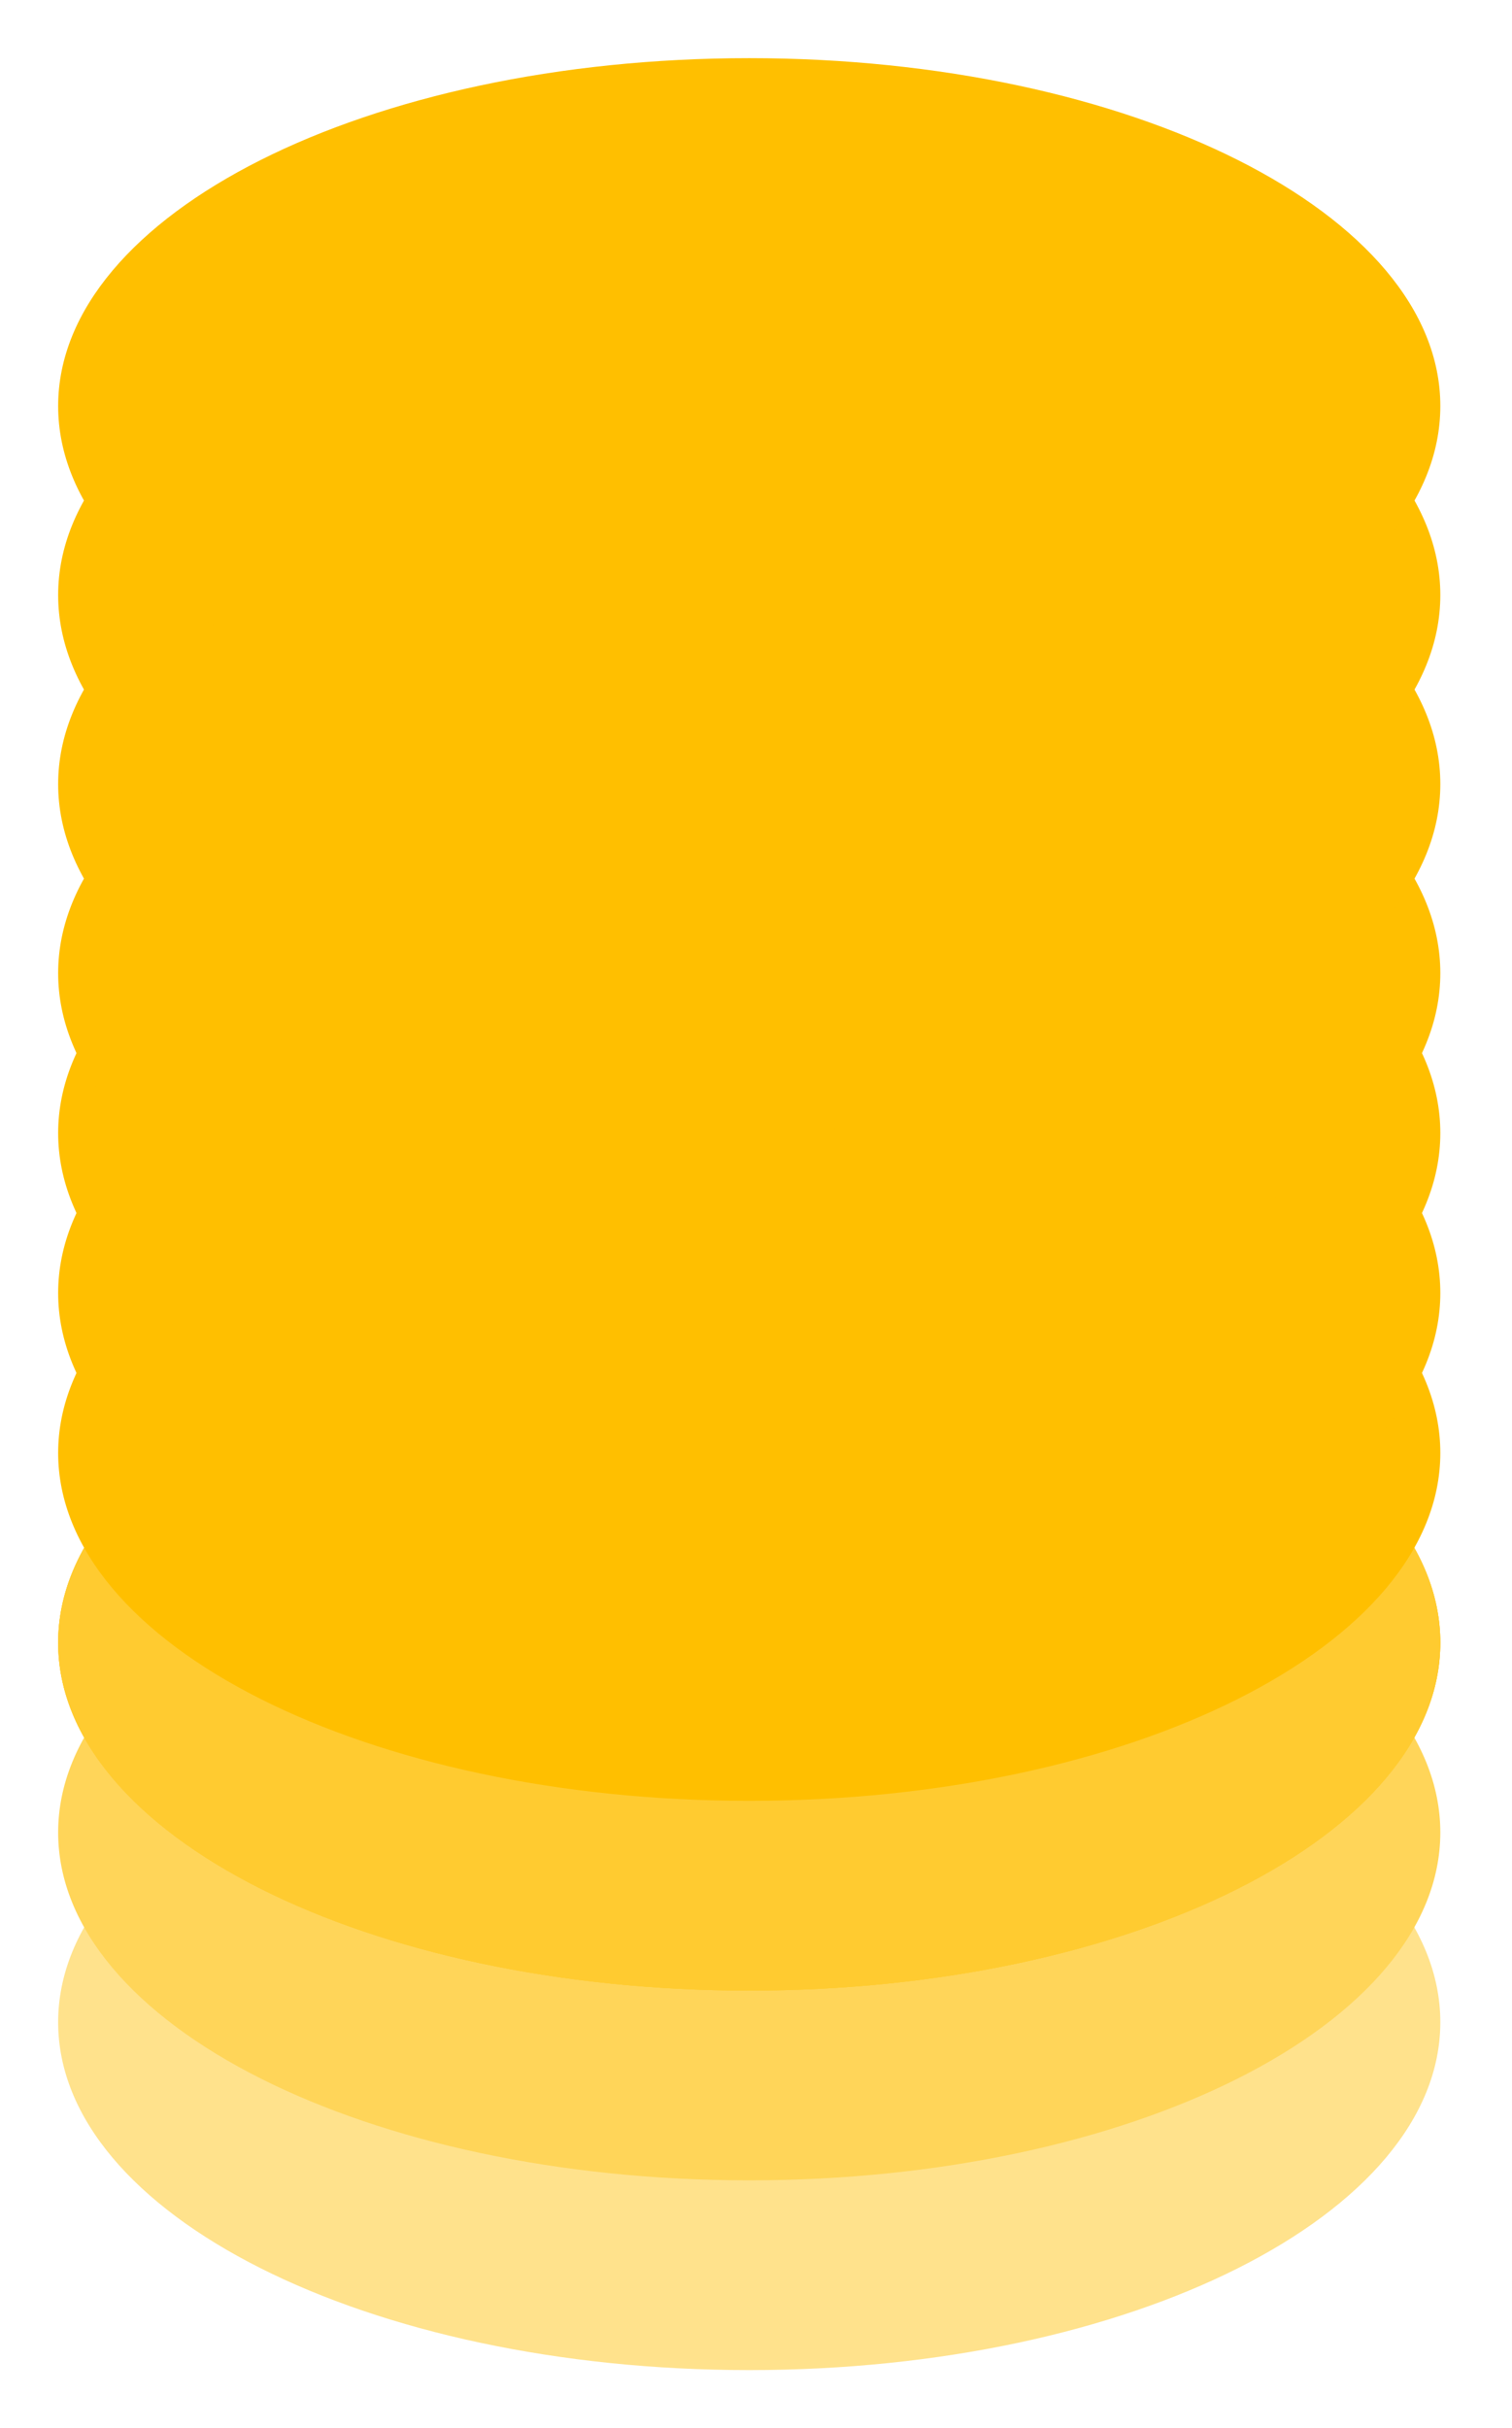 <svg width="104" height="167" viewBox="0 0 104 167" fill="none" xmlns="http://www.w3.org/2000/svg">
<g filter="url(#filter0_d_1_10651)">
<path d="M52.535 112.15C78.788 112.15 100.07 122.862 100.07 136.075C100.07 149.288 78.788 160 52.535 160C26.282 160 5 149.288 5 136.075C5 122.862 26.282 112.15 52.535 112.15Z" fill="#FFE28C"/>
</g>
<g filter="url(#filter1_d_1_10651)">
<path d="M52.535 99.1C78.788 99.1 100.07 109.812 100.07 123.025C100.07 136.238 78.788 146.95 52.535 146.95C26.282 146.95 5 136.238 5 123.025C5 109.812 26.282 99.1 52.535 99.1Z" fill="#FFD559"/>
</g>
<g filter="url(#filter2_d_1_10651)">
<path d="M52.535 86.05C78.788 86.05 100.07 96.762 100.07 109.975C100.07 123.188 78.788 133.9 52.535 133.9C26.282 133.9 5 123.188 5 109.975C5 96.762 26.282 86.05 52.535 86.05Z" fill="#FFCB30"/>
<path d="M52.535 86.05C78.788 86.05 100.07 96.762 100.07 109.975C100.07 123.188 78.788 133.9 52.535 133.9C26.282 133.9 5 123.188 5 109.975C5 96.762 26.282 86.05 52.535 86.05Z" fill="#FFCB30"/>
<path d="M52.535 86.05C78.788 86.05 100.07 96.762 100.07 109.975C100.07 123.188 78.788 133.9 52.535 133.9C26.282 133.9 5 123.188 5 109.975C5 96.762 26.282 86.05 52.535 86.05Z" fill="#FFCB30"/>
</g>
<g filter="url(#filter3_d_1_10651)">
<path d="M52.535 73C78.788 73 100.07 83.712 100.07 96.925C100.07 110.138 78.788 120.85 52.535 120.85C26.282 120.85 5 110.138 5 96.925C5 83.712 26.282 73 52.535 73Z" fill="#FFBF00"/>
</g>
<g filter="url(#filter4_d_1_10651)">
<path d="M52.535 62C78.788 62 100.07 72.712 100.07 85.925C100.07 99.138 78.788 109.85 52.535 109.85C26.282 109.85 5 99.138 5 85.925C5 72.712 26.282 62 52.535 62Z" fill="#FFBF00"/>
</g>
<g filter="url(#filter5_d_1_10651)">
<path d="M52.535 51C78.788 51 100.07 61.712 100.07 74.925C100.07 88.138 78.788 98.85 52.535 98.85C26.282 98.85 5 88.138 5 74.925C5 61.712 26.282 51 52.535 51Z" fill="#FFBF00"/>
</g>
<g filter="url(#filter6_d_1_10651)">
<path d="M52.535 40C78.788 40 100.07 50.712 100.07 63.925C100.07 77.138 78.788 87.85 52.535 87.85C26.282 87.85 5 77.138 5 63.925C5 50.712 26.282 40 52.535 40Z" fill="#FFBF00"/>
</g>
<g filter="url(#filter7_d_1_10651)">
<path d="M52.535 27C78.788 27 100.07 37.712 100.07 50.925C100.07 64.138 78.788 74.85 52.535 74.85C26.282 74.85 5 64.138 5 50.925C5 37.712 26.282 27 52.535 27Z" fill="#FFBF00"/>
</g>
<g filter="url(#filter8_d_1_10651)">
<path d="M52.535 14C78.788 14 100.07 24.712 100.07 37.925C100.07 51.138 78.788 61.85 52.535 61.85C26.282 61.85 5 51.138 5 37.925C5 24.712 26.282 14 52.535 14Z" fill="#FFBF00"/>
</g>
<g filter="url(#filter9_d_1_10651)">
<path d="M52.535 1C78.788 1 100.07 11.712 100.07 24.925C100.07 38.138 78.788 48.85 52.535 48.85C26.282 48.85 5 38.138 5 24.925C5 11.712 26.282 1 52.535 1Z" fill="#FFBF00"/>
</g>
<defs>
<filter id="filter0_d_1_10651" x="0" y="111.15" width="103.07" height="55.85" filterUnits="userSpaceOnUse" color-interpolation-filters="sRGB">
<feFlood flood-opacity="0" result="BackgroundImageFix"/>
<feColorMatrix in="SourceAlpha" type="matrix" values="0 0 0 0 0 0 0 0 0 0 0 0 0 0 0 0 0 0 127 0" result="hardAlpha"/>
<feOffset dx="-1" dy="3"/>
<feGaussianBlur stdDeviation="2"/>
<feColorMatrix type="matrix" values="0 0 0 0 0 0 0 0 0 0 0 0 0 0 0 0 0 0 0.13 0"/>
<feBlend mode="normal" in2="BackgroundImageFix" result="effect1_dropShadow_1_10651"/>
<feBlend mode="normal" in="SourceGraphic" in2="effect1_dropShadow_1_10651" result="shape"/>
</filter>
<filter id="filter1_d_1_10651" x="0" y="98.1" width="103.07" height="55.85" filterUnits="userSpaceOnUse" color-interpolation-filters="sRGB">
<feFlood flood-opacity="0" result="BackgroundImageFix"/>
<feColorMatrix in="SourceAlpha" type="matrix" values="0 0 0 0 0 0 0 0 0 0 0 0 0 0 0 0 0 0 127 0" result="hardAlpha"/>
<feOffset dx="-1" dy="3"/>
<feGaussianBlur stdDeviation="2"/>
<feColorMatrix type="matrix" values="0 0 0 0 0 0 0 0 0 0 0 0 0 0 0 0 0 0 0.13 0"/>
<feBlend mode="normal" in2="BackgroundImageFix" result="effect1_dropShadow_1_10651"/>
<feBlend mode="normal" in="SourceGraphic" in2="effect1_dropShadow_1_10651" result="shape"/>
</filter>
<filter id="filter2_d_1_10651" x="0" y="85.05" width="103.07" height="55.85" filterUnits="userSpaceOnUse" color-interpolation-filters="sRGB">
<feFlood flood-opacity="0" result="BackgroundImageFix"/>
<feColorMatrix in="SourceAlpha" type="matrix" values="0 0 0 0 0 0 0 0 0 0 0 0 0 0 0 0 0 0 127 0" result="hardAlpha"/>
<feOffset dx="-1" dy="3"/>
<feGaussianBlur stdDeviation="2"/>
<feColorMatrix type="matrix" values="0 0 0 0 0 0 0 0 0 0 0 0 0 0 0 0 0 0 0.13 0"/>
<feBlend mode="normal" in2="BackgroundImageFix" result="effect1_dropShadow_1_10651"/>
<feBlend mode="normal" in="SourceGraphic" in2="effect1_dropShadow_1_10651" result="shape"/>
</filter>
<filter id="filter3_d_1_10651" x="0" y="72" width="103.07" height="55.85" filterUnits="userSpaceOnUse" color-interpolation-filters="sRGB">
<feFlood flood-opacity="0" result="BackgroundImageFix"/>
<feColorMatrix in="SourceAlpha" type="matrix" values="0 0 0 0 0 0 0 0 0 0 0 0 0 0 0 0 0 0 127 0" result="hardAlpha"/>
<feOffset dx="-1" dy="3"/>
<feGaussianBlur stdDeviation="2"/>
<feColorMatrix type="matrix" values="0 0 0 0 0 0 0 0 0 0 0 0 0 0 0 0 0 0 0.13 0"/>
<feBlend mode="normal" in2="BackgroundImageFix" result="effect1_dropShadow_1_10651"/>
<feBlend mode="normal" in="SourceGraphic" in2="effect1_dropShadow_1_10651" result="shape"/>
</filter>
<filter id="filter4_d_1_10651" x="0" y="61" width="103.07" height="55.85" filterUnits="userSpaceOnUse" color-interpolation-filters="sRGB">
<feFlood flood-opacity="0" result="BackgroundImageFix"/>
<feColorMatrix in="SourceAlpha" type="matrix" values="0 0 0 0 0 0 0 0 0 0 0 0 0 0 0 0 0 0 127 0" result="hardAlpha"/>
<feOffset dx="-1" dy="3"/>
<feGaussianBlur stdDeviation="2"/>
<feColorMatrix type="matrix" values="0 0 0 0 0 0 0 0 0 0 0 0 0 0 0 0 0 0 0.13 0"/>
<feBlend mode="normal" in2="BackgroundImageFix" result="effect1_dropShadow_1_10651"/>
<feBlend mode="normal" in="SourceGraphic" in2="effect1_dropShadow_1_10651" result="shape"/>
</filter>
<filter id="filter5_d_1_10651" x="0" y="50" width="103.07" height="55.85" filterUnits="userSpaceOnUse" color-interpolation-filters="sRGB">
<feFlood flood-opacity="0" result="BackgroundImageFix"/>
<feColorMatrix in="SourceAlpha" type="matrix" values="0 0 0 0 0 0 0 0 0 0 0 0 0 0 0 0 0 0 127 0" result="hardAlpha"/>
<feOffset dx="-1" dy="3"/>
<feGaussianBlur stdDeviation="2"/>
<feColorMatrix type="matrix" values="0 0 0 0 0 0 0 0 0 0 0 0 0 0 0 0 0 0 0.13 0"/>
<feBlend mode="normal" in2="BackgroundImageFix" result="effect1_dropShadow_1_10651"/>
<feBlend mode="normal" in="SourceGraphic" in2="effect1_dropShadow_1_10651" result="shape"/>
</filter>
<filter id="filter6_d_1_10651" x="0" y="39" width="103.07" height="55.85" filterUnits="userSpaceOnUse" color-interpolation-filters="sRGB">
<feFlood flood-opacity="0" result="BackgroundImageFix"/>
<feColorMatrix in="SourceAlpha" type="matrix" values="0 0 0 0 0 0 0 0 0 0 0 0 0 0 0 0 0 0 127 0" result="hardAlpha"/>
<feOffset dx="-1" dy="3"/>
<feGaussianBlur stdDeviation="2"/>
<feColorMatrix type="matrix" values="0 0 0 0 0 0 0 0 0 0 0 0 0 0 0 0 0 0 0.13 0"/>
<feBlend mode="normal" in2="BackgroundImageFix" result="effect1_dropShadow_1_10651"/>
<feBlend mode="normal" in="SourceGraphic" in2="effect1_dropShadow_1_10651" result="shape"/>
</filter>
<filter id="filter7_d_1_10651" x="0" y="26" width="103.07" height="55.85" filterUnits="userSpaceOnUse" color-interpolation-filters="sRGB">
<feFlood flood-opacity="0" result="BackgroundImageFix"/>
<feColorMatrix in="SourceAlpha" type="matrix" values="0 0 0 0 0 0 0 0 0 0 0 0 0 0 0 0 0 0 127 0" result="hardAlpha"/>
<feOffset dx="-1" dy="3"/>
<feGaussianBlur stdDeviation="2"/>
<feColorMatrix type="matrix" values="0 0 0 0 0 0 0 0 0 0 0 0 0 0 0 0 0 0 0.13 0"/>
<feBlend mode="normal" in2="BackgroundImageFix" result="effect1_dropShadow_1_10651"/>
<feBlend mode="normal" in="SourceGraphic" in2="effect1_dropShadow_1_10651" result="shape"/>
</filter>
<filter id="filter8_d_1_10651" x="0" y="13" width="103.07" height="55.85" filterUnits="userSpaceOnUse" color-interpolation-filters="sRGB">
<feFlood flood-opacity="0" result="BackgroundImageFix"/>
<feColorMatrix in="SourceAlpha" type="matrix" values="0 0 0 0 0 0 0 0 0 0 0 0 0 0 0 0 0 0 127 0" result="hardAlpha"/>
<feOffset dx="-1" dy="3"/>
<feGaussianBlur stdDeviation="2"/>
<feColorMatrix type="matrix" values="0 0 0 0 0 0 0 0 0 0 0 0 0 0 0 0 0 0 0.13 0"/>
<feBlend mode="normal" in2="BackgroundImageFix" result="effect1_dropShadow_1_10651"/>
<feBlend mode="normal" in="SourceGraphic" in2="effect1_dropShadow_1_10651" result="shape"/>
</filter>
<filter id="filter9_d_1_10651" x="0" y="0" width="103.07" height="55.85" filterUnits="userSpaceOnUse" color-interpolation-filters="sRGB">
<feFlood flood-opacity="0" result="BackgroundImageFix"/>
<feColorMatrix in="SourceAlpha" type="matrix" values="0 0 0 0 0 0 0 0 0 0 0 0 0 0 0 0 0 0 127 0" result="hardAlpha"/>
<feOffset dx="-1" dy="3"/>
<feGaussianBlur stdDeviation="2"/>
<feColorMatrix type="matrix" values="0 0 0 0 0 0 0 0 0 0 0 0 0 0 0 0 0 0 0.13 0"/>
<feBlend mode="normal" in2="BackgroundImageFix" result="effect1_dropShadow_1_10651"/>
<feBlend mode="normal" in="SourceGraphic" in2="effect1_dropShadow_1_10651" result="shape"/>
</filter>
</defs>
</svg>
